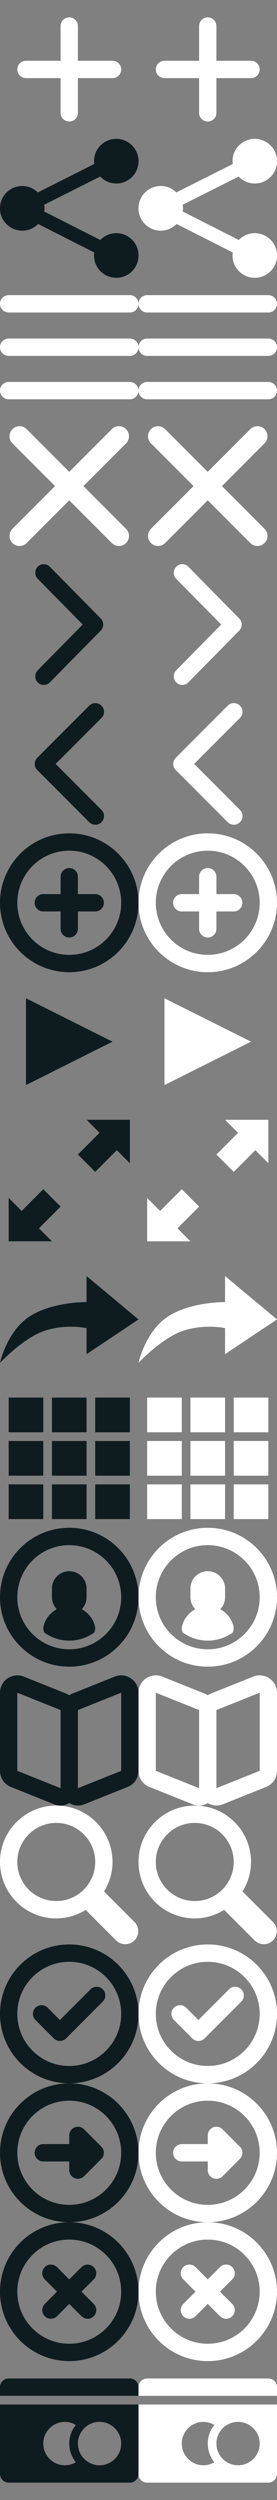 <?xml version="1.0" encoding="utf-8"?>
<!-- Generator: Adobe Illustrator 14.0.0, SVG Export Plug-In . SVG Version: 6.00 Build 43363)  -->
<!DOCTYPE svg PUBLIC "-//W3C//DTD SVG 1.1//EN" "http://www.w3.org/Graphics/SVG/1.1/DTD/svg11.dtd">
<svg version="1.1" id="Layer_1" xmlns="http://www.w3.org/2000/svg" xmlns:xlink="http://www.w3.org/1999/xlink" x="0px" y="0px"
	 width="32px" height="288px" viewBox="0 0 32 288" enable-background="new 0 0 32 288" xml:space="preserve">
<rect x="0" y="0" width="32" height="288" fill="#808080" stroke="none"/>
<g>
	<defs>
		<rect id="SVGID_1_" width="32" height="288"/>
	</defs>
	<clipPath id="SVGID_2_">
		<use xlink:href="#SVGID_1_"  overflow="visible"/>
	</clipPath>
	<path clip-path="url(#SVGID_2_)" fill-rule="evenodd" clip-rule="evenodd" fill="#0F1C1F" d="M15,286H1c-0.552,0-1-0.448-1-1v-8h16
		v8C16,285.552,15.552,286,15,286 M8.757,279.351C8.386,279.133,7.96,279,7.5,279c-1.381,0-2.5,1.119-2.5,2.5s1.119,2.5,2.5,2.5
		c0.46,0,0.886-0.133,1.257-0.351C8.29,283.055,8,282.315,8,281.5S8.29,279.945,8.757,279.351 M11.5,279c-1.381,0-2.5,1.119-2.5,2.5
		s1.119,2.5,2.5,2.5s2.5-1.119,2.5-2.5S12.881,279,11.5,279 M0,275c0-0.552,0.448-1,1-1h14c0.552,0,1,0.448,1,1v1H0V275z"/>
	<path clip-path="url(#SVGID_2_)" fill-rule="evenodd" clip-rule="evenodd" fill="#FFFFFF" d="M31,286H17c-0.552,0-1-0.448-1-1v-8
		h16v8C32,285.552,31.552,286,31,286 M24.757,279.351C24.386,279.133,23.96,279,23.5,279c-1.381,0-2.5,1.119-2.5,2.5
		s1.119,2.5,2.5,2.5c0.46,0,0.886-0.133,1.257-0.351C24.29,283.055,24,282.315,24,281.5S24.29,279.945,24.757,279.351 M27.5,279
		c-1.381,0-2.5,1.119-2.5,2.5s1.119,2.5,2.5,2.5s2.5-1.119,2.5-2.5S28.881,279,27.5,279 M16,275c0-0.552,0.448-1,1-1h14
		c0.552,0,1,0.448,1,1v1H16V275z"/>
	<path clip-path="url(#SVGID_2_)" fill-rule="evenodd" clip-rule="evenodd" fill="#0F1C1F" d="M8,272c-4.418,0-8-3.582-8-8
		s3.582-8,8-8s8,3.582,8,8S12.417,272,8,272 M8,258c-3.313,0-6,2.687-6,6s2.687,6,6,6c3.314,0,6-2.687,6-6S11.313,258,8,258
		 M10.829,266.828c-0.391,0.392-1.024,0.392-1.415,0L8,265.414l-1.414,1.414c-0.39,0.392-1.024,0.392-1.414,0
		c-0.39-0.391-0.39-1.023,0-1.414L6.585,264l-1.414-1.414c-0.39-0.391-0.39-1.024,0-1.414c0.39-0.391,1.024-0.391,1.414,0L8,262.586
		l1.414-1.414c0.391-0.391,1.024-0.391,1.415,0c0.391,0.39,0.391,1.023,0,1.414L9.414,264l1.415,1.414
		C11.22,265.805,11.22,266.438,10.829,266.828"/>
	<path clip-path="url(#SVGID_2_)" fill-rule="evenodd" clip-rule="evenodd" fill="#FFFFFF" d="M24,272c-4.418,0-8-3.582-8-8
		s3.583-8,8-8s8,3.582,8,8S28.418,272,24,272 M24,258c-3.313,0-6,2.687-6,6s2.687,6,6,6s6-2.687,6-6S27.313,258,24,258
		 M26.828,266.828c-0.391,0.392-1.023,0.392-1.414,0L24,265.414l-1.414,1.414c-0.391,0.392-1.024,0.392-1.414,0
		c-0.391-0.391-0.391-1.023,0-1.414L22.586,264l-1.414-1.414c-0.391-0.391-0.391-1.024,0-1.414c0.39-0.391,1.023-0.391,1.414,0
		L24,262.586l1.414-1.414c0.391-0.391,1.023-0.391,1.414,0c0.392,0.39,0.392,1.023,0,1.414L25.414,264l1.414,1.414
		C27.22,265.805,27.22,266.438,26.828,266.828"/>
	<path clip-path="url(#SVGID_2_)" fill-rule="evenodd" clip-rule="evenodd" fill="#0F1C1F" d="M16,248c0-4.418-3.582-8-8-8
		s-8,3.582-8,8s3.582,8,8,8S16,252.418,16,248 M2,248c0-3.313,2.687-6,6-6s6,2.687,6,6s-2.687,6-6,6S2,251.313,2,248"/>
	<path clip-path="url(#SVGID_2_)" fill-rule="evenodd" clip-rule="evenodd" fill="#0F1C1F" d="M11.708,248.707
		c0.195-0.195,0.293-0.451,0.293-0.707s-0.098-0.512-0.293-0.707l-2-2c-0.286-0.286-0.717-0.371-1.091-0.217
		C8.244,245.23,8,245.596,8,246v1H5c-0.553,0-1,0.447-1,1s0.447,1,1,1h3v1c0,0.404,0.244,0.77,0.617,0.924
		c0.375,0.154,0.805,0.068,1.091-0.217L11.708,248.707z"/>
	<path clip-path="url(#SVGID_2_)" fill-rule="evenodd" clip-rule="evenodd" fill="#FFFFFF" d="M32,248c0-4.418-3.582-8-8-8
		s-8,3.582-8,8s3.582,8,8,8S32,252.418,32,248 M18,248c0-3.313,2.687-6,6-6s6,2.687,6,6s-2.687,6-6,6S18,251.313,18,248"/>
	<path clip-path="url(#SVGID_2_)" fill-rule="evenodd" clip-rule="evenodd" fill="#FFFFFF" d="M27.708,248.707
		c0.195-0.195,0.293-0.451,0.293-0.707s-0.098-0.512-0.293-0.707l-2-2c-0.286-0.286-0.717-0.371-1.091-0.217
		C24.244,245.23,24,245.596,24,246v1h-3c-0.553,0-1,0.447-1,1s0.447,1,1,1h3v1c0,0.404,0.244,0.77,0.617,0.924
		c0.375,0.154,0.805,0.068,1.091-0.217L27.708,248.707z"/>
	<path clip-path="url(#SVGID_2_)" fill-rule="evenodd" clip-rule="evenodd" fill="#0F1C1F" d="M7.631,234.826
		c-0.391,0.391-1.024,0.391-1.414,0l-2.122-2.121c-0.39-0.39-0.39-1.023,0-1.414c0.391-0.391,1.024-0.391,1.414,0l1.415,1.414
		l3.535-3.535c0.391-0.391,1.024-0.391,1.414,0c0.391,0.391,0.391,1.023,0,1.414L7.631,234.826z"/>
	<path clip-path="url(#SVGID_2_)" fill-rule="evenodd" clip-rule="evenodd" fill="#0F1C1F" d="M16,232c0-4.418-3.582-8-8-8
		s-8,3.582-8,8s3.582,8,8,8S16,236.418,16,232 M2,232c0-3.313,2.687-6,6-6s6,2.687,6,6s-2.687,6-6,6S2,235.313,2,232"/>
	<path clip-path="url(#SVGID_2_)" fill-rule="evenodd" clip-rule="evenodd" fill="#FFFFFF" d="M23.631,234.826
		c-0.391,0.391-1.024,0.391-1.414,0l-2.122-2.121c-0.39-0.39-0.39-1.023,0-1.414c0.392-0.391,1.024-0.391,1.414,0l1.415,1.414
		l3.535-3.535c0.391-0.391,1.023-0.391,1.414,0s0.391,1.023,0,1.414L23.631,234.826z"/>
	<path clip-path="url(#SVGID_2_)" fill-rule="evenodd" clip-rule="evenodd" fill="#FFFFFF" d="M32,232c0-4.418-3.582-8-8-8
		s-8,3.582-8,8s3.582,8,8,8S32,236.418,32,232 M18,232c0-3.313,2.687-6,6-6s6,2.687,6,6s-2.687,6-6,6S18,235.313,18,232"/>
	<path clip-path="url(#SVGID_2_)" fill="#FFFFFF" d="M15.533,221.412l-3.514-3.515C12.63,216.906,13,215.75,13,214.5
		c0-3.59-2.91-6.5-6.5-6.5S0,210.91,0,214.5s2.91,6.5,6.5,6.5c1.25,0,2.406-0.37,3.397-0.981l3.515,3.515
		c0.586,0.586,1.535,0.586,2.121,0C16.119,222.947,16.119,221.998,15.533,221.412 M6.5,219c-2.485,0-4.5-2.015-4.5-4.5
		s2.015-4.5,4.5-4.5s4.5,2.015,4.5,4.5S8.985,219,6.5,219"/>
	<path clip-path="url(#SVGID_2_)" fill="#FFFFFF" d="M31.533,221.412l-3.515-3.515C28.63,216.906,29,215.75,29,214.5
		c0-3.59-2.91-6.5-6.5-6.5s-6.5,2.91-6.5,6.5s2.91,6.5,6.5,6.5c1.25,0,2.406-0.37,3.397-0.981l3.515,3.515
		c0.586,0.586,1.535,0.586,2.121,0S32.119,221.998,31.533,221.412 M22.5,219c-2.485,0-4.5-2.015-4.5-4.5s2.015-4.5,4.5-4.5
		s4.5,2.015,4.5,4.5S24.985,219,22.5,219"/>
	<path clip-path="url(#SVGID_2_)" fill="#FFFFFF" d="M31.121,193.344C30.785,193.117,30.395,193,30,193
		c-0.251,0-0.503,0.047-0.743,0.143l-5,2c-0.094,0.038-0.171,0.102-0.257,0.151c-0.086-0.05-0.163-0.113-0.257-0.151l-5-2
		C18.503,193.047,18.251,193,18,193c-0.394,0-0.786,0.117-1.121,0.344C16.329,193.716,16,194.336,16,195v9
		c0,0.817,0.498,1.554,1.257,1.857l5,2C22.497,207.953,22.749,208,23,208c0.35,0,0.691-0.106,1-0.286c0.309,0.18,0.65,0.286,1,0.286
		c0.251,0,0.503-0.047,0.743-0.143l5-2C31.502,205.554,32,204.817,32,204v-9C32,194.336,31.671,193.716,31.121,193.344 M23,206l-5-2
		v-9l5,2V206z M30,204l-5,2v-9l5-2V204z"/>
	<path clip-path="url(#SVGID_2_)" fill="#0F1C1F" d="M15.121,193.344C14.785,193.117,14.395,193,14,193
		c-0.251,0-0.503,0.047-0.743,0.143l-5,2c-0.094,0.038-0.171,0.102-0.257,0.151c-0.086-0.05-0.163-0.113-0.257-0.151l-5-2
		C2.503,193.047,2.251,193,2,193c-0.394,0-0.786,0.117-1.121,0.344C0.329,193.716,0,194.336,0,195v9
		c0,0.817,0.498,1.554,1.257,1.857l5,2C6.497,207.953,6.749,208,7,208c0.35,0,0.691-0.106,1-0.286C8.309,207.894,8.65,208,9,208
		c0.251,0,0.503-0.047,0.743-0.143l5-2C15.502,205.554,16,204.817,16,204v-9C16,194.336,15.671,193.716,15.121,193.344 M7,206l-5-2
		v-9l5,2V206z M14,204l-5,2v-9l5-2V204z"/>
	<path clip-path="url(#SVGID_2_)" fill="#FFFFFF" d="M24,192c-4.418,0-8-3.582-8-8s3.582-8,8-8s8,3.582,8,8S28.418,192,24,192
		 M24,178c-3.313,0-6,2.687-6,6c0,3.314,2.687,6,6,6s6-2.686,6-6C30,180.687,27.313,178,24,178 M24,189
		c-1.077,0-2.068-0.348-2.885-0.928C21.043,187.896,21,187.703,21,187.5c0.154-0.917,0.771-1.688,1.557-2.122
		C22.213,185.02,22,184.535,22,184v-1c0-1.104,0.896-2,2-2s2,0.896,2,2v1c0,0.535-0.213,1.02-0.557,1.378
		c0.785,0.436,1.402,1.205,1.557,2.122c0,0.203-0.043,0.396-0.115,0.572C26.068,188.652,25.077,189,24,189"/>
	<path clip-path="url(#SVGID_2_)" fill="#0F1C1F" d="M8,192c-4.418,0-8-3.582-8-8s3.582-8,8-8s8,3.582,8,8S12.418,192,8,192 M8,178
		c-3.313,0-6,2.687-6,6c0,3.314,2.687,6,6,6s6-2.686,6-6C14,180.687,11.313,178,8,178 M8,189c-1.077,0-2.068-0.348-2.885-0.928
		C5.043,187.896,5,187.703,5,187.5c0.154-0.917,0.771-1.688,1.557-2.122C6.213,185.02,6,184.535,6,184v-1c0-1.104,0.896-2,2-2
		s2,0.896,2,2v1c0,0.535-0.213,1.02-0.557,1.378c0.786,0.436,1.403,1.205,1.557,2.122c0,0.203-0.043,0.396-0.115,0.572
		C10.068,188.652,9.077,189,8,189"/>
	<rect x="17" y="161" clip-path="url(#SVGID_2_)" fill-rule="evenodd" clip-rule="evenodd" fill="#FFFFFF" width="4" height="4"/>
	<rect x="22" y="161" clip-path="url(#SVGID_2_)" fill-rule="evenodd" clip-rule="evenodd" fill="#FFFFFF" width="4" height="4"/>
	<rect x="27" y="161" clip-path="url(#SVGID_2_)" fill-rule="evenodd" clip-rule="evenodd" fill="#FFFFFF" width="4" height="4"/>
	<rect x="27" y="166" clip-path="url(#SVGID_2_)" fill-rule="evenodd" clip-rule="evenodd" fill="#FFFFFF" width="4" height="4"/>
	<rect x="27" y="171" clip-path="url(#SVGID_2_)" fill-rule="evenodd" clip-rule="evenodd" fill="#FFFFFF" width="4" height="4"/>
	<rect x="22" y="171" clip-path="url(#SVGID_2_)" fill-rule="evenodd" clip-rule="evenodd" fill="#FFFFFF" width="4" height="4"/>
	<rect x="17" y="171" clip-path="url(#SVGID_2_)" fill-rule="evenodd" clip-rule="evenodd" fill="#FFFFFF" width="4" height="4"/>
	<rect x="17" y="166" clip-path="url(#SVGID_2_)" fill-rule="evenodd" clip-rule="evenodd" fill="#FFFFFF" width="4" height="4"/>
	<rect x="22" y="166" clip-path="url(#SVGID_2_)" fill-rule="evenodd" clip-rule="evenodd" fill="#FFFFFF" width="4" height="4"/>
	<rect x="1" y="161" clip-path="url(#SVGID_2_)" fill-rule="evenodd" clip-rule="evenodd" fill="#0F1C1F" width="4" height="4"/>
	<rect x="6" y="161" clip-path="url(#SVGID_2_)" fill-rule="evenodd" clip-rule="evenodd" fill="#0F1C1F" width="4" height="4"/>
	<rect x="11" y="161" clip-path="url(#SVGID_2_)" fill-rule="evenodd" clip-rule="evenodd" fill="#0F1C1F" width="4" height="4"/>
	<rect x="11" y="166" clip-path="url(#SVGID_2_)" fill-rule="evenodd" clip-rule="evenodd" fill="#0F1C1F" width="4" height="4"/>
	<rect x="11" y="171" clip-path="url(#SVGID_2_)" fill-rule="evenodd" clip-rule="evenodd" fill="#0F1C1F" width="4" height="4"/>
	<rect x="6" y="171" clip-path="url(#SVGID_2_)" fill-rule="evenodd" clip-rule="evenodd" fill="#0F1C1F" width="4" height="4"/>
	<rect x="1" y="171" clip-path="url(#SVGID_2_)" fill-rule="evenodd" clip-rule="evenodd" fill="#0F1C1F" width="4" height="4"/>
	<rect x="1" y="166" clip-path="url(#SVGID_2_)" fill-rule="evenodd" clip-rule="evenodd" fill="#0F1C1F" width="4" height="4"/>
	<rect x="6" y="166" clip-path="url(#SVGID_2_)" fill-rule="evenodd" clip-rule="evenodd" fill="#0F1C1F" width="4" height="4"/>
	<path clip-path="url(#SVGID_2_)" fill="#0F1C1F" d="M10,150c0,0-3.94-0.058-6.578,1.652C0.784,153.364,0,157,0,157
		s2.566-2.72,4.9-3.6c2.554-0.962,5.1-0.4,5.1-0.4v3l6-4l-6-5V150z"/>
	<path clip-path="url(#SVGID_2_)" fill="#FFFFFF" d="M26,150c0,0-3.94-0.058-6.578,1.652C16.784,153.364,16,157,16,157
		s2.566-2.72,4.9-3.6c2.554-0.962,5.1-0.4,5.1-0.4v3l6-4l-6-5V150z"/>
	<polygon clip-path="url(#SVGID_2_)" fill-rule="evenodd" clip-rule="evenodd" fill="#0F1C1F" points="15,134 15,129 10,129 
		11.5,130.5 9,133 11,135 13.5,132.5 	"/>
	<polygon clip-path="url(#SVGID_2_)" fill-rule="evenodd" clip-rule="evenodd" fill="#0F1C1F" points="7,139 5,137 2.5,139.5 1,138 
		1,143 6,143 4.5,141.5 	"/>
	<polygon clip-path="url(#SVGID_2_)" fill-rule="evenodd" clip-rule="evenodd" fill="#FFFFFF" points="31,134 31,129 26,129 
		27.5,130.5 25,133 27,135 29.5,132.5 	"/>
	<polygon clip-path="url(#SVGID_2_)" fill-rule="evenodd" clip-rule="evenodd" fill="#FFFFFF" points="23,139 21,137 18.5,139.5 
		17,138 17,143 22,143 20.5,141.5 	"/>
	<polygon clip-path="url(#SVGID_2_)" fill="#0F1C1F" points="3,125 13,120 3,115 	"/>
	<polygon clip-path="url(#SVGID_2_)" fill="#FFFFFF" points="19,125 29,120 19,115 	"/>
	<path clip-path="url(#SVGID_2_)" fill="#FFFFFF" d="M20.364,78.615c0.384,0.388,1.004,0.388,1.388,0l5.884-5.964
		c0.384-0.388,0.384-1.017,0-1.405l-5.884-5.964c-0.191-0.194-0.443-0.291-0.694-0.291s-0.502,0.097-0.693,0.291
		c-0.384,0.389-0.384,1.018,0,1.406l5.191,5.26l-5.191,5.261C19.98,77.598,19.98,78.227,20.364,78.615"/>
	<path clip-path="url(#SVGID_2_)" fill="#0F1C1F" d="M4.365,78.615c0.383,0.388,1.003,0.388,1.387,0l5.884-5.964
		c0.384-0.388,0.384-1.017,0-1.405l-5.884-5.964c-0.191-0.194-0.443-0.291-0.694-0.291s-0.502,0.097-0.693,0.291
		c-0.384,0.389-0.384,1.018,0,1.406l5.191,5.26l-5.191,5.261C3.98,77.598,3.98,78.227,4.365,78.615"/>
	<path clip-path="url(#SVGID_2_)" fill="#FFFFFF" d="M27.724,81.293c-0.391-0.391-1.023-0.391-1.415,0l-6.002,6.004
		c-0.39,0.391-0.39,1.024,0,1.415l6.002,6.004c0.195,0.195,0.452,0.293,0.708,0.293s0.512-0.098,0.707-0.293
		c0.392-0.391,0.392-1.025,0-1.415l-5.294-5.297l5.294-5.296C28.115,82.317,28.115,81.684,27.724,81.293"/>
	<path clip-path="url(#SVGID_2_)" fill="#0F1C1F" d="M11.724,81.293c-0.391-0.391-1.023-0.391-1.415,0l-6.002,6.004
		c-0.39,0.391-0.39,1.024,0,1.415l6.002,6.004c0.195,0.195,0.452,0.293,0.708,0.293s0.512-0.098,0.707-0.293
		c0.392-0.391,0.392-1.025,0-1.415L6.43,88.004l5.294-5.296C12.116,82.317,12.116,81.684,11.724,81.293"/>
	<path clip-path="url(#SVGID_2_)" fill-rule="evenodd" clip-rule="evenodd" fill="#FFFFFF" d="M1.438,60.917l11.481-11.481
		c0.453-0.453,1.188-0.453,1.641,0c0.452,0.453,0.452,1.187,0,1.64L3.078,62.559c-0.453,0.452-1.187,0.452-1.64,0
		C0.985,62.105,0.985,61.371,1.438,60.917"/>
	<path clip-path="url(#SVGID_2_)" fill-rule="evenodd" clip-rule="evenodd" fill="#FFFFFF" d="M3.078,49.437l11.481,11.481
		c0.453,0.453,0.453,1.188,0,1.641c-0.452,0.452-1.187,0.452-1.64,0L1.438,51.077c-0.453-0.453-0.453-1.187,0-1.64
		S2.625,48.983,3.078,49.437"/>
	<path clip-path="url(#SVGID_2_)" fill-rule="evenodd" clip-rule="evenodd" fill="#FFFFFF" d="M17.438,60.917l11.48-11.481
		c0.453-0.453,1.188-0.453,1.641,0s0.452,1.187,0,1.64L19.078,62.559c-0.453,0.452-1.188,0.452-1.64,0
		C16.985,62.105,16.985,61.371,17.438,60.917"/>
	<path clip-path="url(#SVGID_2_)" fill-rule="evenodd" clip-rule="evenodd" fill="#FFFFFF" d="M19.078,49.437L30.56,60.917
		c0.452,0.453,0.452,1.188,0,1.641c-0.452,0.452-1.188,0.452-1.641,0l-11.48-11.482c-0.453-0.453-0.453-1.187,0-1.64
		C17.891,48.983,18.625,48.983,19.078,49.437"/>
	<path clip-path="url(#SVGID_2_)" fill-rule="evenodd" clip-rule="evenodd" fill="#FFFFFF" d="M1,39h14c0.552,0,1,0.448,1,1
		s-0.448,1-1,1H1c-0.552,0-1-0.448-1-1S0.448,39,1,39"/>
	<path clip-path="url(#SVGID_2_)" fill-rule="evenodd" clip-rule="evenodd" fill="#FFFFFF" d="M1,44h14c0.552,0,1,0.448,1,1
		s-0.448,1-1,1H1c-0.552,0-1-0.448-1-1S0.448,44,1,44"/>
	<path clip-path="url(#SVGID_2_)" fill-rule="evenodd" clip-rule="evenodd" fill="#FFFFFF" d="M1,34h14c0.552,0,1,0.448,1,1
		s-0.448,1-1,1H1c-0.552,0-1-0.448-1-1S0.448,34,1,34"/>
	<path clip-path="url(#SVGID_2_)" fill-rule="evenodd" clip-rule="evenodd" fill="#FFFFFF" d="M17,39h14c0.552,0,1,0.448,1,1
		s-0.448,1-1,1H17c-0.552,0-1-0.448-1-1S16.448,39,17,39"/>
	<path clip-path="url(#SVGID_2_)" fill-rule="evenodd" clip-rule="evenodd" fill="#FFFFFF" d="M17,44h14c0.552,0,1,0.448,1,1
		s-0.448,1-1,1H17c-0.552,0-1-0.448-1-1S16.448,44,17,44"/>
	<path clip-path="url(#SVGID_2_)" fill-rule="evenodd" clip-rule="evenodd" fill="#FFFFFF" d="M17,34h14c0.552,0,1,0.448,1,1
		s-0.448,1-1,1H17c-0.552,0-1-0.448-1-1S16.448,34,17,34"/>
	<path clip-path="url(#SVGID_2_)" fill="#FFFFFF" d="M29.432,21.141c1.421,0,2.573-1.152,2.573-2.573
		c0-1.42-1.152-2.573-2.573-2.573s-2.573,1.153-2.573,2.573c0,0.111,0.02,0.215,0.032,0.322l-6.521,3.277
		c-0.464-0.457-1.099-0.74-1.802-0.74c-1.42,0-2.573,1.152-2.573,2.572c0,1.421,1.153,2.575,2.573,2.575
		c0.718,0,1.366-0.296,1.833-0.771l6.493,3.287c-0.016,0.114-0.035,0.225-0.035,0.341c0,1.422,1.152,2.574,2.573,2.574
		s2.573-1.152,2.573-2.574c0-1.419-1.152-2.573-2.573-2.573c-0.726,0-1.379,0.304-1.846,0.788l-6.482-3.281
		c0.016-0.12,0.037-0.24,0.037-0.366c0-0.138-0.021-0.274-0.041-0.409l6.473-3.251C28.041,20.83,28.699,21.141,29.432,21.141"/>
	<path clip-path="url(#SVGID_2_)" fill="#0F1C1F" d="M13.432,21.141c1.421,0,2.573-1.152,2.573-2.573
		c0-1.42-1.152-2.573-2.573-2.573s-2.573,1.153-2.573,2.573c0,0.111,0.019,0.215,0.032,0.322L4.37,22.167
		c-0.464-0.457-1.099-0.74-1.802-0.74c-1.42,0-2.573,1.152-2.573,2.572c0,1.421,1.153,2.575,2.573,2.575
		c0.718,0,1.366-0.296,1.833-0.771l6.493,3.287c-0.016,0.114-0.035,0.225-0.035,0.341c0,1.422,1.152,2.574,2.573,2.574
		s2.573-1.152,2.573-2.574c0-1.419-1.152-2.573-2.573-2.573c-0.726,0-1.379,0.304-1.846,0.788l-6.482-3.281
		c0.016-0.12,0.037-0.24,0.037-0.366c0-0.138-0.021-0.274-0.041-0.409l6.473-3.251C12.041,20.83,12.7,21.141,13.432,21.141"/>
	<path clip-path="url(#SVGID_2_)" fill-rule="evenodd" clip-rule="evenodd" fill="#FFFFFF" d="M3,7h10c0.552,0,1,0.448,1,1
		s-0.448,1-1,1H3C2.448,9,2,8.552,2,8S2.448,7,3,7"/>
	<path clip-path="url(#SVGID_2_)" fill-rule="evenodd" clip-rule="evenodd" fill="#FFFFFF" d="M8,2c0.552,0,1,0.448,1,1v10
		c0,0.552-0.448,1-1,1s-1-0.448-1-1V3C7,2.448,7.448,2,8,2"/>
	<path clip-path="url(#SVGID_2_)" fill-rule="evenodd" clip-rule="evenodd" fill="#FFFFFF" d="M19,7h10c0.552,0,1,0.448,1,1
		s-0.448,1-1,1H19c-0.552,0-1-0.448-1-1S18.448,7,19,7"/>
	<path clip-path="url(#SVGID_2_)" fill-rule="evenodd" clip-rule="evenodd" fill="#FFFFFF" d="M24,2c0.552,0,1,0.448,1,1v10
		c0,0.552-0.448,1-1,1s-1-0.448-1-1V3C23,2.448,23.448,2,24,2"/>
	<path clip-path="url(#SVGID_2_)" fill-rule="evenodd" clip-rule="evenodd" fill="#0F1C1F" d="M8,112c-4.418,0-8-3.582-8-8
		s3.582-8,8-8s8,3.582,8,8S12.418,112,8,112 M8,98c-3.313,0-6,2.687-6,6s2.687,6,6,6s6-2.687,6-6S11.313,98,8,98 M11,105H9v2
		c0,0.552-0.448,1-1,1s-1-0.448-1-1v-2H5c-0.552,0-1-0.448-1-1s0.448-1,1-1h2v-2c0-0.552,0.448-1,1-1s1,0.448,1,1v2h2
		c0.552,0,1,0.448,1,1S11.552,105,11,105"/>
	<path clip-path="url(#SVGID_2_)" fill-rule="evenodd" clip-rule="evenodd" fill="#FFFFFF" d="M24,112c-4.418,0-8-3.582-8-8
		s3.582-8,8-8s8,3.582,8,8S28.418,112,24,112 M24,98c-3.313,0-6,2.687-6,6s2.687,6,6,6s6-2.687,6-6S27.313,98,24,98 M27,105h-2v2
		c0,0.552-0.448,1-1,1s-1-0.448-1-1v-2h-2c-0.552,0-1-0.448-1-1s0.448-1,1-1h2v-2c0-0.552,0.448-1,1-1s1,0.448,1,1v2h2
		c0.552,0,1,0.448,1,1S27.552,105,27,105"/>
</g>
</svg>
